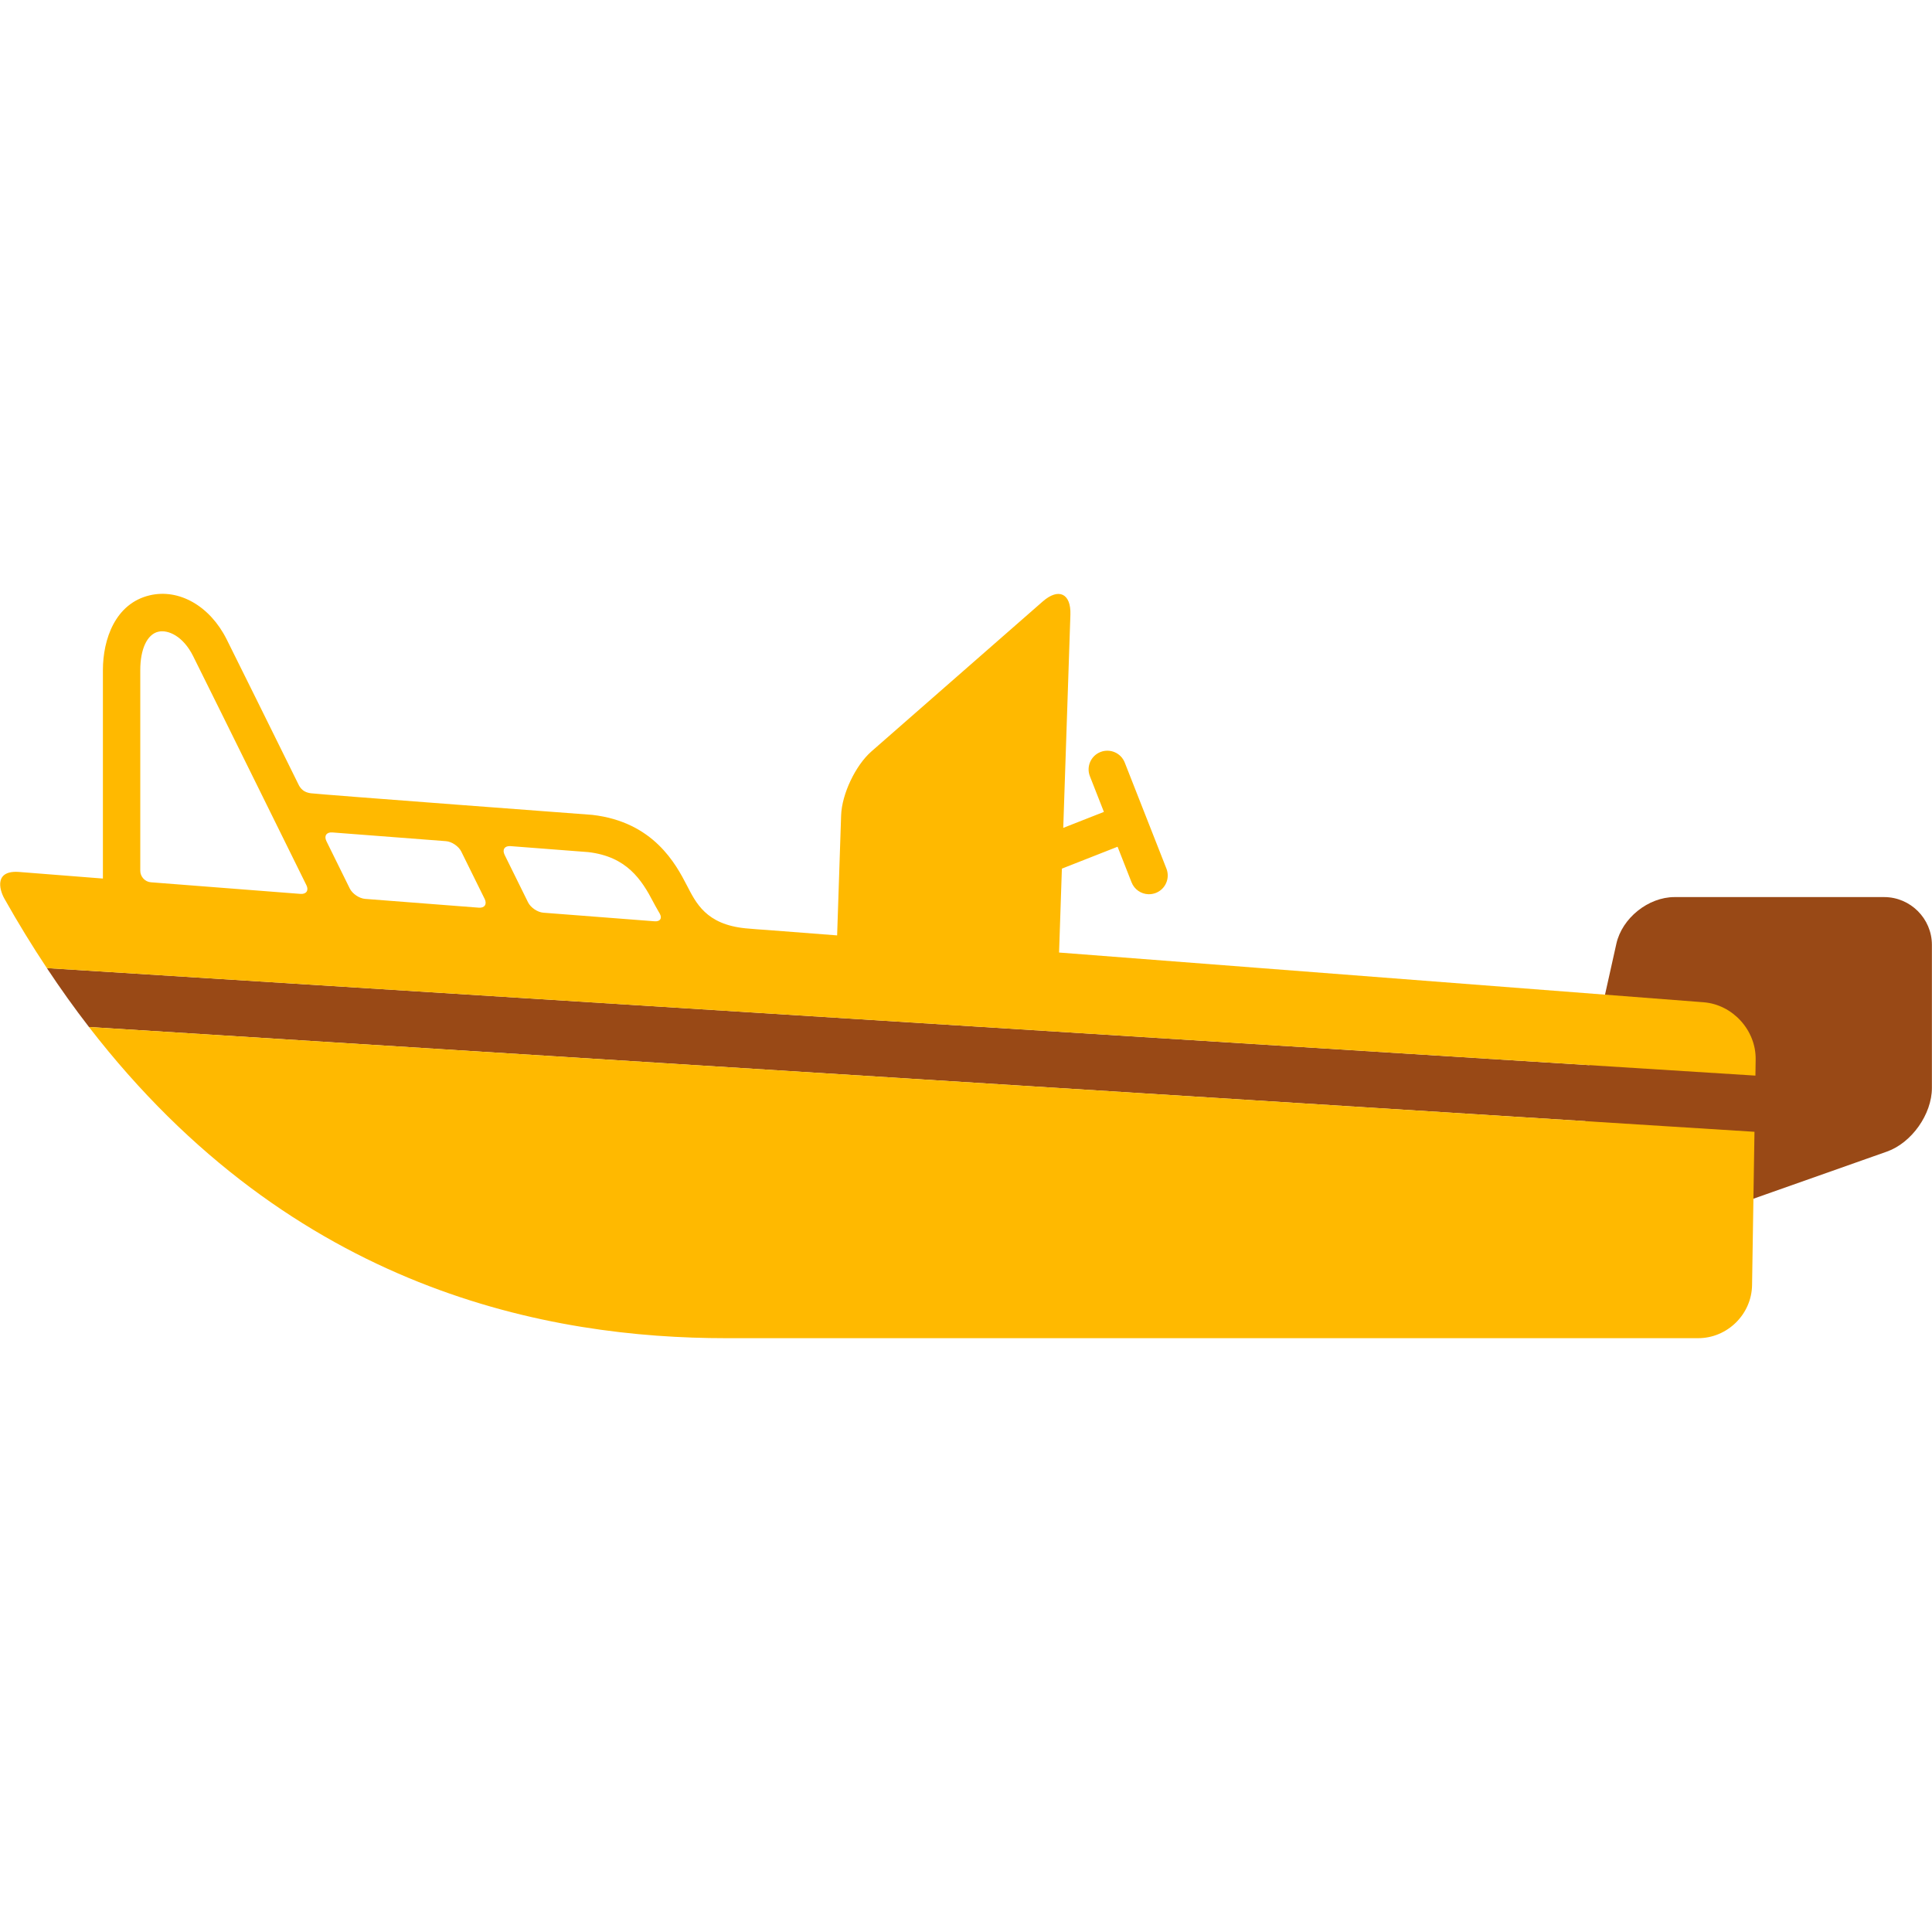 <?xml version="1.0" encoding="utf-8"?>
<!-- Generator: Adobe Illustrator 16.0.0, SVG Export Plug-In . SVG Version: 6.00 Build 0)  -->
<!DOCTYPE svg PUBLIC "-//W3C//DTD SVG 1.1//EN" "http://www.w3.org/Graphics/SVG/1.1/DTD/svg11.dtd">
<svg version="1.1" id="Lager_1" xmlns="http://www.w3.org/2000/svg" xmlns:xlink="http://www.w3.org/1999/xlink" x="0px" y="0px"
	 viewBox="0 0 100.091 100.091" enable-background="new 0 0 100.091 100.091"
	 xml:space="preserve">
<g>
	<path fill="#994916" d="M97.611,46.475H86.753c-1.361,0-2.717,1.087-3.014,2.416l-1.402,6.291L2.427,50.153
		c0.712,1.075,1.44,2.092,2.183,3.053l77.527,4.878c0.236,0.863,0.754,1.675,1.439,2.137l2.277,1.534
		c1.129,0.761,3.102,1.012,4.387,0.559l7.512-2.652c1.285-0.453,2.334-1.938,2.334-3.299V48.95
		C100.085,47.589,98.972,46.475,97.611,46.475z"/>
	<path fill="#FFB900" d="M88.255,51.924c0,0-15.475-1.193-33.388-2.576l0.146-4.347l2.885-1.134l0.725,1.845
		c0.146,0.372,0.496,0.603,0.871,0.615c0.129,0.004,0.26-0.018,0.387-0.067c0.498-0.195,0.744-0.759,0.549-1.257l-2.16-5.496
		c-0.195-0.498-0.758-0.744-1.258-0.548c-0.498,0.196-0.744,0.759-0.547,1.257l0.725,1.846l-2.106,0.828l0.37-11.048
		c0.037-1.097-0.61-1.403-1.435-0.68l-8.874,7.768c-0.826,0.724-1.532,2.212-1.569,3.31l-0.207,6.22
		c-1.221-0.094-2.439-0.188-3.653-0.282c-0.365-0.028-0.604-0.036-1.096-0.085c-2.048-0.204-2.565-1.319-3.04-2.233
		c-0.553-1.064-1.704-3.278-4.896-3.644c0,0-14.087-1.055-14.578-1.119s-0.605-0.381-0.691-0.555
		c-1.486-3.01-3.037-6.147-3.672-7.418c-0.862-1.725-2.465-2.642-3.987-2.282c-1.787,0.422-2.425,2.279-2.425,3.877v10.796
		c-2.574-0.2-4.127-0.322-4.297-0.338c-1.33-0.123-1.083,0.887-0.807,1.378c0.714,1.268,1.449,2.466,2.202,3.6l88.514,5.569
		l0.012-0.839C90.976,53.372,89.763,52.04,88.255,51.924z M15.568,46.31l-7.753-0.602c-0.301-0.023-0.548-0.29-0.548-0.593v-9.847
		v-0.551c0-1.091,0.357-1.854,0.932-1.989c0.505-0.119,1.287,0.224,1.806,1.262c0.022,0.044,0.047,0.094,0.07,0.142
		c1.158,2.321,5.799,11.727,5.799,11.727C16.008,46.13,15.87,46.332,15.568,46.31z M24.804,47.024l-5.891-0.456
		c-0.301-0.023-0.657-0.265-0.791-0.535l-1.211-2.455c-0.134-0.271,0.003-0.475,0.305-0.452l5.887,0.452
		c0.302,0.022,0.658,0.264,0.792,0.534l1.215,2.461C25.242,46.845,25.105,47.048,24.804,47.024z M33.911,47.729L33.911,47.729
		l-5.762-0.445h-0.001c-0.302-0.024-0.657-0.265-0.791-0.536l-1.119-2.267l-0.096-0.195c-0.134-0.271,0.003-0.474,0.305-0.451
		l1.742,0.134l1.741,0.134l0.548,0.042c1.988,0.233,2.759,1.417,3.378,2.609c0.035,0.066,0.066,0.127,0.098,0.182
		c0.056,0.104,0.114,0.205,0.174,0.307c0.024,0.042,0.038,0.064,0.038,0.064c0.011,0.016,0.017,0.03,0.024,0.046
		C34.31,47.583,34.194,47.75,33.911,47.729z"/>
	<path fill="#FFB900" d="M37.606,69.327c10.628,0,50.37,0,50.37,0c1.514,0,2.77-1.238,2.793-2.749l0.125-7.943L4.609,53.206
		C15.214,66.938,28.541,69.327,37.606,69.327z"/>
</g>
</svg>
